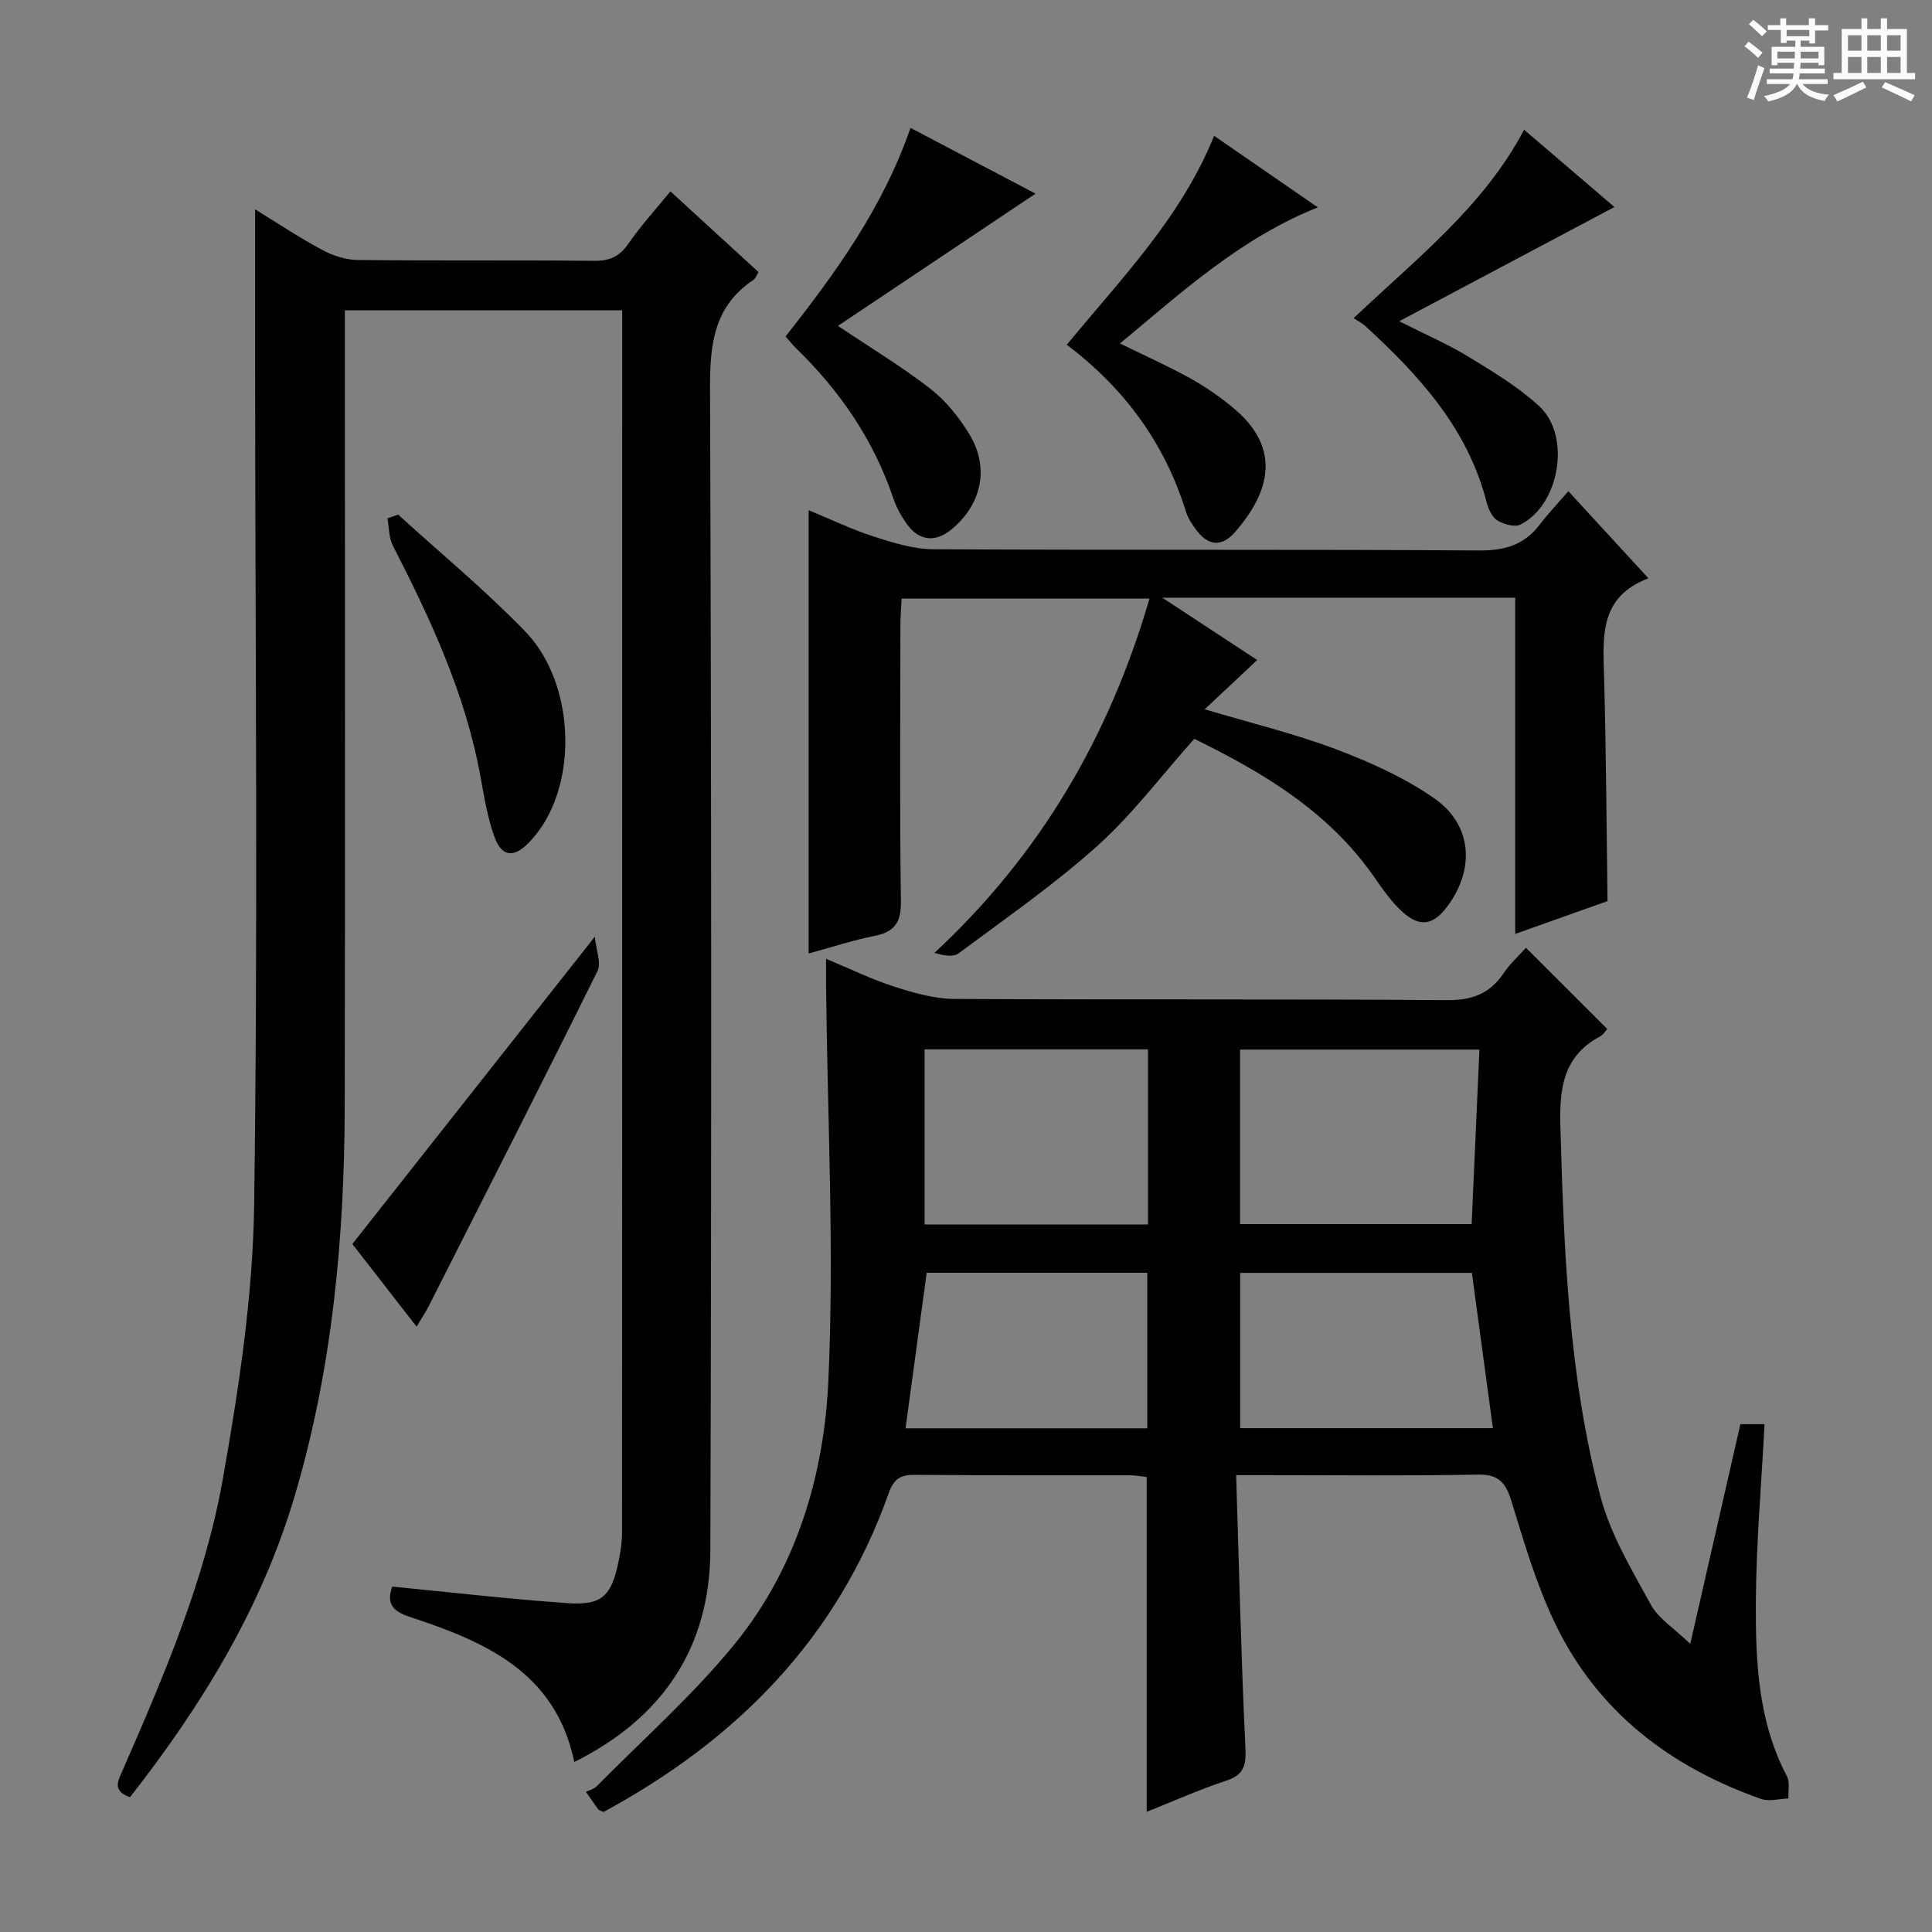 <svg enable-background="new 0 0 400 400" viewBox="0 0 400 400" xmlns="http://www.w3.org/2000/svg"><rect x="0" y="0" width="400" height="400" fill="#808080" stroke="none"/><path d="m361.2 9.6.8-1c.9.7 1.9 1.4 2.9 2.3l-.9 1.1c-1-1-2-1.8-2.8-2.4zm.5 10.6c.9-2.1 1.6-4.3 2.3-6.7.4.2.8.4 1.3.6-.7 2.1-1.5 4.3-2.2 6.6zm.4-15.2.9-.9c1 .8 2 1.6 2.8 2.4l-1 1c-.9-.9-1.8-1.7-2.7-2.5zm12.5-1.2h1.2v1.4h2.7v1.1h-2.7v2.7h-1.2v-.6h-1.8v1.3h4.9v3.8h-1.2v-.5h-3.7c0 .4-.1.9-.1 1.2h5.1v1h-5.2c0 .5-.1.9-.2 1.2h6v1h-5.2c1.1 1.3 2.9 2 5.5 2.2-.4.4-.7.8-.9 1.3-2.9-.5-4.8-1.6-5.7-3.5h-.1c-.8 1.7-2.7 2.9-5.9 3.6-.2-.4-.6-.8-.9-1.1 2.8-.6 4.6-1.4 5.4-2.5h-4.8v-1h5.3c.1-.3.2-.7.2-1.2h-4.9v-1h5c0-.4 0-.8.1-1.2h-3.5v.5h-1.2v-3.8h4.9v-1.3h-1.8v.5h-1.2v-2.7h-2.7v-1h2.6v-1.4h1.2v1.4h4.7v-1.4zm-6.6 8.3h3.6c0-.4 0-.9 0-1.4h-3.6zm1.9-4.6h4.7v-1.3h-4.7zm6.6 3.2h-3.7v1.4h3.7z" fill="#fafbfa"/><path d="m385.3 3.8h1.3v2.2h2.8v-2.2h1.3v2.2h4.1v9.1h1.7v1.3h-16.9v-1.3h1.7v-9.1h4.1v-2.2zm.4 13.1.7 1.2c-1.8.9-3.8 1.9-6 2.9-.2-.4-.5-.8-.8-1.3 2.3-1 4.3-1.9 6.1-2.8zm-3.1-6.4h2.8v-3.2h-2.8zm0 4.6h2.8v-3.3h-2.8zm4-4.6h2.8v-3.2h-2.8zm0 4.6h2.8v-3.3h-2.8zm3.7 1.9c2.1.9 4.1 1.8 6.1 2.7l-.7 1.3c-2.2-1.1-4.2-2-6.1-2.9zm3.2-9.7h-2.8v3.2h2.8zm-2.8 7.8h2.8v-3.3h-2.8z" fill="#fafbfa"/><g fill="#010000"><path d="m255.93 305.41c.61 19.36 1.03 37.81 1.91 56.24.18 3.7-.15 5.77-3.98 7.03-5.49 1.8-10.79 4.19-16.45 6.44 0-23.25 0-46.1 0-69.32-1.02-.11-2.3-.37-3.59-.37-14.83-.03-29.66.05-44.5-.08-2.99-.03-4.32.97-5.34 3.83-10.66 30.08-31.5 51.07-59.01 65.96-.49-.22-.89-.27-1.07-.49-.7-.91-1.33-1.87-2.59-3.67.75-.37 1.67-.58 2.23-1.15 9.67-9.81 20.11-19.01 28.74-29.67 12.61-15.57 18.32-34.7 19.22-54.18 1.25-27.19-.19-54.5-.47-81.76-.02-1.65 0-3.3 0-5.71 5.02 2.09 9.46 4.27 14.11 5.76 4.02 1.29 8.28 2.52 12.44 2.55 34 .2 67.99-.02 101.99.25 5.23.04 8.85-1.32 11.72-5.55 1.38-2.04 3.26-3.75 4.64-5.29 5.64 5.63 11.14 11.12 16.82 16.79-.2.21-.72 1.16-1.52 1.59-7.64 4.08-8.39 10.86-8.17 18.61.74 25.77 1.7 51.55 8.29 76.6 2.07 7.85 6.48 15.17 10.44 22.41 1.57 2.88 4.8 4.86 8.16 8.11 3.63-15.93 7-30.68 10.38-45.48h5c-.65 12.48-1.74 24.71-1.8 36.94-.06 12.28.46 24.62 6.43 35.94.66 1.24.23 3.06.31 4.61-1.9.06-3.99.69-5.66.1-18.78-6.61-33.79-18.01-42.57-36.18-3.87-8-6.43-16.68-9.03-25.22-1.19-3.9-2.52-5.83-7.02-5.75-14.66.28-29.33.11-43.99.11-1.62 0-3.25 0-6.07 0zm.81-51.97h47.95c.55-12.25 1.07-24.12 1.61-36.13-16.69 0-33.05 0-49.56 0zm-65.32-36.18v36.25h46.26c0-12.21 0-24.1 0-36.25-15.49 0-30.72 0-46.26 0zm65.34 78.43h52.33c-1.47-10.89-2.91-21.49-4.35-32.15-16.13 0-31.98 0-47.98 0zm-19.23.03c0-11.12 0-21.67 0-32.2-15.63 0-30.86 0-45.67 0-1.49 10.97-2.93 21.53-4.38 32.2z"/><path d="m128.82 64.25c-19.36 0-38.11 0-57.42 0v6.62c0 52.65.07 105.31-.03 157.96-.05 27.36-2.54 54.46-10.33 80.81-6.88 23.28-19.33 43.59-34.14 62.46-3.78-1.38-2.42-3.48-1.47-5.67 8.51-19.5 16.96-39.16 20.69-60.14 3.32-18.75 6.23-37.84 6.5-56.82.8-57.47.23-114.96.2-172.45-.01-11.13 0-22.26 0-33.67 4.31 2.64 8.95 5.73 13.84 8.37 2.22 1.2 4.92 2.08 7.41 2.11 16.33.18 32.66.01 48.99.17 3.19.03 5.2-.89 7.02-3.52 2.54-3.68 5.58-7.01 8.72-10.86 6.09 5.58 12.07 11.06 18.24 16.71-.38.61-.58 1.3-1.04 1.61-8.2 5.46-9.03 13.34-9 22.52.3 80.14.32 160.29.07 240.44-.06 20.01-9.69 34.7-28.17 43.9-3.87-18.68-18.56-24.93-34.03-30.03-3.72-1.23-4.87-2.87-3.66-6.28 12.15 1.18 24.15 2.57 36.19 3.42 7.26.51 9.2-1.42 10.7-8.79.4-1.94.69-3.95.69-5.92.03-82.98.03-165.96.03-248.93 0-1.15 0-2.3 0-4.02z"/><path d="m313.71 193.36c0-23.75 0-46.52 0-69.62-24.13 0-47.86 0-73.08 0 7.18 4.71 13.28 8.72 19.66 12.91-3.59 3.37-7.04 6.6-10.87 10.2 9.56 2.85 18.58 5.03 27.19 8.28 7.08 2.67 14.2 5.87 20.37 10.18 7.87 5.5 8.42 14.68 2.64 22.4-2.85 3.82-5.62 4.35-9.21 1.13-2.31-2.08-4.14-4.74-5.94-7.32-9.48-13.6-23.1-21.64-37.21-28.55-6.87 7.7-12.81 15.65-20.05 22.15-8.99 8.07-19.01 15.02-28.73 22.25-1.14.85-3.19.45-5.01-.09 21.9-20.35 36.16-44.7 44.52-73.35-17.12 0-33.95 0-51.32 0-.08 1.69-.24 3.46-.25 5.23-.02 19.16-.16 38.33.1 57.49.06 4.35-1.31 6.29-5.46 7.12-4.52.91-8.92 2.35-13.64 3.64 0-30.62 0-60.79 0-91.78 4.49 1.85 8.87 3.97 13.45 5.45 4.02 1.3 8.27 2.62 12.43 2.64 37.66.2 75.32 0 112.98.25 5.29.03 9.29-1.16 12.48-5.33 1.71-2.24 3.66-4.29 5.95-6.94 5.78 6.28 10.89 11.84 16.58 18.03-10.25 3.88-9.4 12.13-9.18 20.4.42 15.27.49 30.54.71 46.43-5.51 1.95-11.88 4.22-19.11 6.8z"/><path d="m188.51 26.48c9.1 4.78 17.72 9.32 25.89 13.61-13.54 9.06-27.14 18.16-40.91 27.38 7.02 4.71 13.38 8.53 19.18 13.06 3.19 2.49 5.92 5.89 8.03 9.38 4.2 6.92 2.56 14.47-3.63 19.64-3.39 2.83-6.81 2.5-9.38-1.14-1.14-1.61-2.12-3.41-2.75-5.27-4.08-12.08-11.06-22.24-20.15-31.06-.7-.68-1.3-1.46-2.15-2.42 10.38-13.19 20.13-26.61 25.87-43.18z"/><path d="m251.37 28.12c7.28 5.02 14.1 9.72 21.47 14.81-16.03 6.41-28.06 17.48-40.96 28.18 5.23 2.57 10.03 4.71 14.6 7.25 3.17 1.77 6.22 3.87 9 6.21 9.66 8.12 7.68 17.03.23 25.58-2.83 3.25-5.7 2.86-8.22-.67-.77-1.08-1.54-2.24-1.93-3.48-4.37-14.13-12.64-25.51-24.69-34.62 11.26-13.73 23.63-26.25 30.5-43.26z"/><path d="m280.26 65.87c13.19-12.51 26.87-23.1 35.29-39.01 6.32 5.4 12.57 10.75 18.7 16-14.7 7.8-29.13 15.46-44.56 23.65 5.48 2.77 10.11 4.76 14.36 7.36 5.08 3.1 10.28 6.23 14.62 10.22 6.68 6.13 4.24 20.46-3.88 24.51-1.2.6-3.49-.05-4.81-.87-1.1-.69-1.84-2.39-2.2-3.78-3.9-15.23-13.94-26.21-25.09-36.43-.6-.57-1.37-.95-2.43-1.65z"/><path d="m82.43 106.54c8.81 8.03 18.04 15.64 26.31 24.19 9.35 9.67 10.86 27.61 4.25 39.07-.98 1.71-2.21 3.34-3.59 4.74-3.1 3.16-5.57 2.83-7.07-1.38-1.38-3.86-2.06-8-2.79-12.06-3.07-17.18-10.31-32.75-18.19-48.11-.85-1.65-.78-3.77-1.14-5.68.74-.26 1.48-.52 2.22-.77z"/><path d="m123.15 193.93c.27 2.8 1.38 5.44.55 7.12-11.48 23.18-23.22 46.24-34.91 69.32-.66 1.3-1.48 2.51-2.54 4.3-4.82-6.2-9.37-12.06-13.3-17.11 16.58-21.02 32.88-41.68 50.2-63.63z"/></g></svg>
